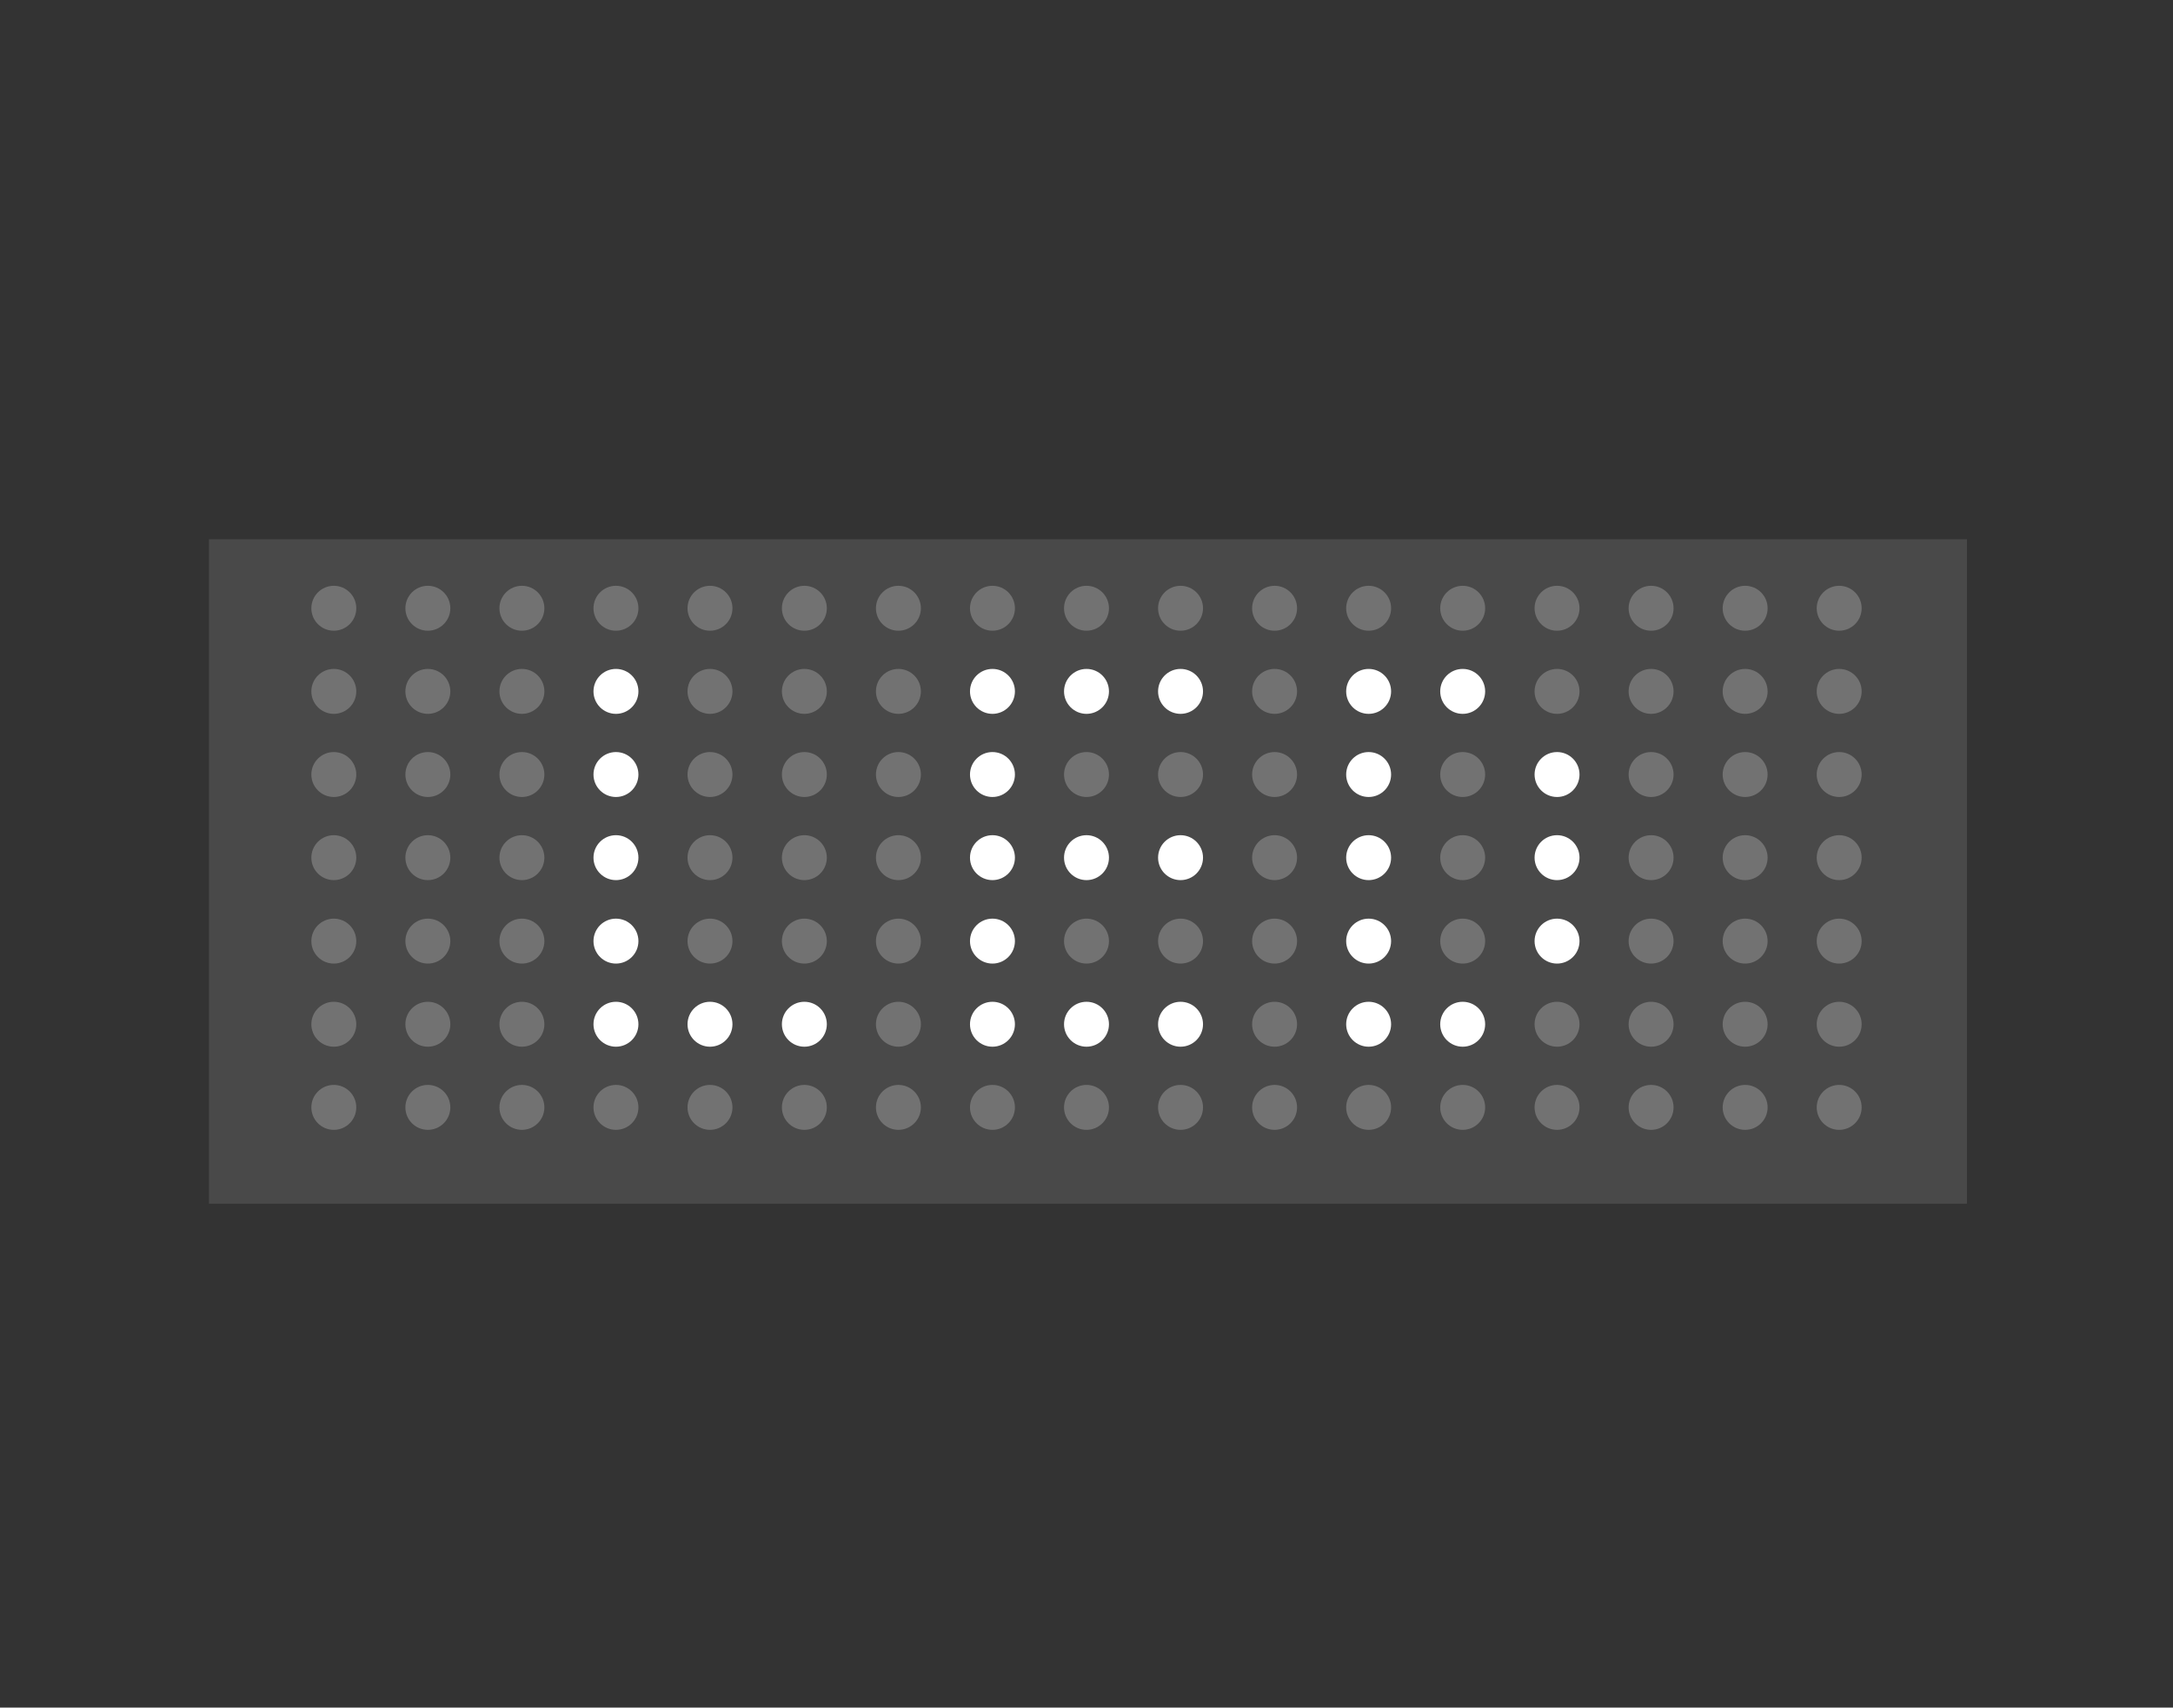 <?xml version="1.0" encoding="utf-8"?>
<!-- Generator: Adobe Illustrator 21.0.2, SVG Export Plug-In . SVG Version: 6.00 Build 0)  -->
<!DOCTYPE svg PUBLIC "-//W3C//DTD SVG 1.1//EN" "http://www.w3.org/Graphics/SVG/1.1/DTD/svg11.dtd">
<svg version="1.1" id="Layer_1" xmlns="http://www.w3.org/2000/svg" xmlns:xlink="http://www.w3.org/1999/xlink" x="0px" y="0px"
	 viewBox="0 0 677 532" style="enable-background:new 0 0 677 532;" xml:space="preserve">
<rect x="0" y="0" width="677" height="532" fill="#333333" stroke="none"/>
<style type="text/css">
	.st0{fill:#494949;}
	.st1{fill:#727272;}
	.st2{fill:#FFFFFF;}
</style>
<rect x="65.1" y="168" class="st0" width="547.7" height="207"/>
<g>
	<circle class="st1" cx="133.3" cy="215.4" r="7"/>
	<circle class="st1" cx="133.3" cy="189.5" r="7"/>
	<circle class="st1" cx="133.3" cy="319.1" r="7"/>
	<circle class="st1" cx="133.3" cy="345" r="7"/>
	<circle class="st1" cx="133.3" cy="241.3" r="7"/>
	<circle class="st1" cx="133.3" cy="267.2" r="7"/>
	<circle class="st1" cx="133.3" cy="293.2" r="7"/>
</g>
<g>
	<circle class="st1" cx="104" cy="215.4" r="7"/>
	<circle class="st1" cx="104" cy="189.5" r="7"/>
	<circle class="st1" cx="104" cy="319.1" r="7"/>
	<circle class="st1" cx="104" cy="345" r="7"/>
	<circle class="st1" cx="104" cy="241.3" r="7"/>
	<circle class="st1" cx="104" cy="267.2" r="7"/>
	<circle class="st1" cx="104" cy="293.2" r="7"/>
</g>
<g>
	<circle class="st1" cx="573" cy="215.4" r="7"/>
	<circle class="st1" cx="573" cy="189.5" r="7"/>
	<circle class="st1" cx="573" cy="319.1" r="7"/>
	<circle class="st1" cx="573" cy="345" r="7"/>
	<circle class="st1" cx="573" cy="241.3" r="7"/>
	<circle class="st1" cx="573" cy="267.2" r="7"/>
	<circle class="st1" cx="573" cy="293.2" r="7"/>
</g>
<g>
	<circle class="st1" cx="162.6" cy="215.4" r="7"/>
	<circle class="st1" cx="162.6" cy="189.5" r="7"/>
	<circle class="st1" cx="162.6" cy="319.1" r="7"/>
	<circle class="st1" cx="162.6" cy="345" r="7"/>
	<circle class="st1" cx="162.6" cy="241.3" r="7"/>
	<circle class="st1" cx="162.6" cy="267.2" r="7"/>
	<circle class="st1" cx="162.6" cy="293.2" r="7"/>
</g>
<g>
	<circle class="st2" cx="191.9" cy="215.4" r="7"/>
	<circle class="st1" cx="191.9" cy="189.5" r="7"/>
	<circle class="st2" cx="191.9" cy="319.1" r="7"/>
	<circle class="st1" cx="191.9" cy="345" r="7"/>
	<circle class="st2" cx="191.9" cy="241.3" r="7"/>
	<circle class="st2" cx="191.9" cy="267.2" r="7"/>
	<circle class="st2" cx="191.9" cy="293.2" r="7"/>
</g>
<g>
	<circle class="st1" cx="221.2" cy="215.4" r="7"/>
	<circle class="st1" cx="221.2" cy="189.5" r="7"/>
	<circle class="st2" cx="221.2" cy="319.1" r="7"/>
	<circle class="st1" cx="221.2" cy="345" r="7"/>
	<circle class="st1" cx="221.2" cy="241.3" r="7"/>
	<circle class="st1" cx="221.2" cy="267.2" r="7"/>
	<circle class="st1" cx="221.2" cy="293.2" r="7"/>
</g>
<g>
	<circle class="st1" cx="250.6" cy="215.4" r="7"/>
	<circle class="st1" cx="250.6" cy="189.5" r="7"/>
	<circle class="st2" cx="250.6" cy="319.1" r="7"/>
	<circle class="st1" cx="250.6" cy="345" r="7"/>
	<circle class="st1" cx="250.6" cy="241.3" r="7"/>
	<circle class="st1" cx="250.6" cy="267.2" r="7"/>
	<circle class="st1" cx="250.6" cy="293.2" r="7"/>
</g>
<g>
	<circle class="st1" cx="279.9" cy="215.4" r="7"/>
	<circle class="st1" cx="279.9" cy="189.5" r="7"/>
	<circle class="st1" cx="279.9" cy="319.1" r="7"/>
	<circle class="st1" cx="279.9" cy="345" r="7"/>
	<circle class="st1" cx="279.9" cy="241.3" r="7"/>
	<circle class="st1" cx="279.9" cy="267.2" r="7"/>
	<circle class="st1" cx="279.9" cy="293.2" r="7"/>
</g>
<g>
	<circle class="st2" cx="309.2" cy="215.4" r="7"/>
	<circle class="st1" cx="309.2" cy="189.5" r="7"/>
	<circle class="st2" cx="309.2" cy="319.1" r="7"/>
	<circle class="st1" cx="309.2" cy="345" r="7"/>
	<circle class="st2" cx="309.2" cy="241.3" r="7"/>
	<circle class="st2" cx="309.2" cy="267.2" r="7"/>
	<circle class="st2" cx="309.2" cy="293.2" r="7"/>
</g>
<g>
	<circle class="st2" cx="338.5" cy="215.4" r="7"/>
	<circle class="st1" cx="338.5" cy="189.5" r="7"/>
	<circle class="st2" cx="338.5" cy="319.1" r="7"/>
	<circle class="st1" cx="338.5" cy="345" r="7"/>
	<circle class="st1" cx="338.5" cy="241.3" r="7"/>
	<circle class="st2" cx="338.5" cy="267.2" r="7"/>
	<circle class="st1" cx="338.5" cy="293.2" r="7"/>
</g>
<g>
	<circle class="st2" cx="367.8" cy="215.4" r="7"/>
	<circle class="st1" cx="367.8" cy="189.5" r="7"/>
	<circle class="st2" cx="367.8" cy="319.1" r="7"/>
	<circle class="st1" cx="367.8" cy="345" r="7"/>
	<circle class="st1" cx="367.8" cy="241.3" r="7"/>
	<circle class="st2" cx="367.8" cy="267.2" r="7"/>
	<circle class="st1" cx="367.8" cy="293.2" r="7"/>
</g>
<g>
	<circle class="st1" cx="397.1" cy="215.4" r="7"/>
	<circle class="st1" cx="397.1" cy="189.5" r="7"/>
	<circle class="st1" cx="397.1" cy="319.1" r="7"/>
	<circle class="st1" cx="397.1" cy="345" r="7"/>
	<circle class="st1" cx="397.1" cy="241.3" r="7"/>
	<circle class="st1" cx="397.1" cy="267.2" r="7"/>
	<circle class="st1" cx="397.1" cy="293.2" r="7"/>
</g>
<g>
	<circle class="st2" cx="426.4" cy="215.4" r="7"/>
	<circle class="st1" cx="426.4" cy="189.5" r="7"/>
	<circle class="st2" cx="426.4" cy="319.1" r="7"/>
	<circle class="st1" cx="426.4" cy="345" r="7"/>
	<circle class="st2" cx="426.4" cy="241.3" r="7"/>
	<circle class="st2" cx="426.4" cy="267.2" r="7"/>
	<circle class="st2" cx="426.4" cy="293.2" r="7"/>
</g>
<g>
	<circle class="st2" cx="455.7" cy="215.4" r="7"/>
	<circle class="st1" cx="455.7" cy="189.5" r="7"/>
	<circle class="st2" cx="455.7" cy="319.1" r="7"/>
	<circle class="st1" cx="455.7" cy="345" r="7"/>
	<circle class="st1" cx="455.7" cy="241.3" r="7"/>
	<circle class="st1" cx="455.7" cy="267.2" r="7"/>
	<circle class="st1" cx="455.7" cy="293.2" r="7"/>
</g>
<g>
	<circle class="st1" cx="485.1" cy="215.4" r="7"/>
	<circle class="st1" cx="485.1" cy="189.5" r="7"/>
	<circle class="st1" cx="485.1" cy="319.1" r="7"/>
	<circle class="st1" cx="485.1" cy="345" r="7"/>
	<circle class="st2" cx="485.1" cy="241.3" r="7"/>
	<circle class="st2" cx="485.1" cy="267.2" r="7"/>
	<circle class="st2" cx="485.1" cy="293.2" r="7"/>
</g>
<g>
	<circle class="st1" cx="514.4" cy="215.4" r="7"/>
	<circle class="st1" cx="514.4" cy="189.5" r="7"/>
	<circle class="st1" cx="514.4" cy="319.1" r="7"/>
	<circle class="st1" cx="514.4" cy="345" r="7"/>
	<circle class="st1" cx="514.4" cy="241.3" r="7"/>
	<circle class="st1" cx="514.4" cy="267.2" r="7"/>
	<circle class="st1" cx="514.4" cy="293.2" r="7"/>
</g>
<g>
	<circle class="st1" cx="543.7" cy="215.4" r="7"/>
	<circle class="st1" cx="543.7" cy="189.5" r="7"/>
	<circle class="st1" cx="543.7" cy="319.1" r="7"/>
	<circle class="st1" cx="543.7" cy="345" r="7"/>
	<circle class="st1" cx="543.7" cy="241.3" r="7"/>
	<circle class="st1" cx="543.7" cy="267.2" r="7"/>
	<circle class="st1" cx="543.7" cy="293.2" r="7"/>
</g>
</svg>
